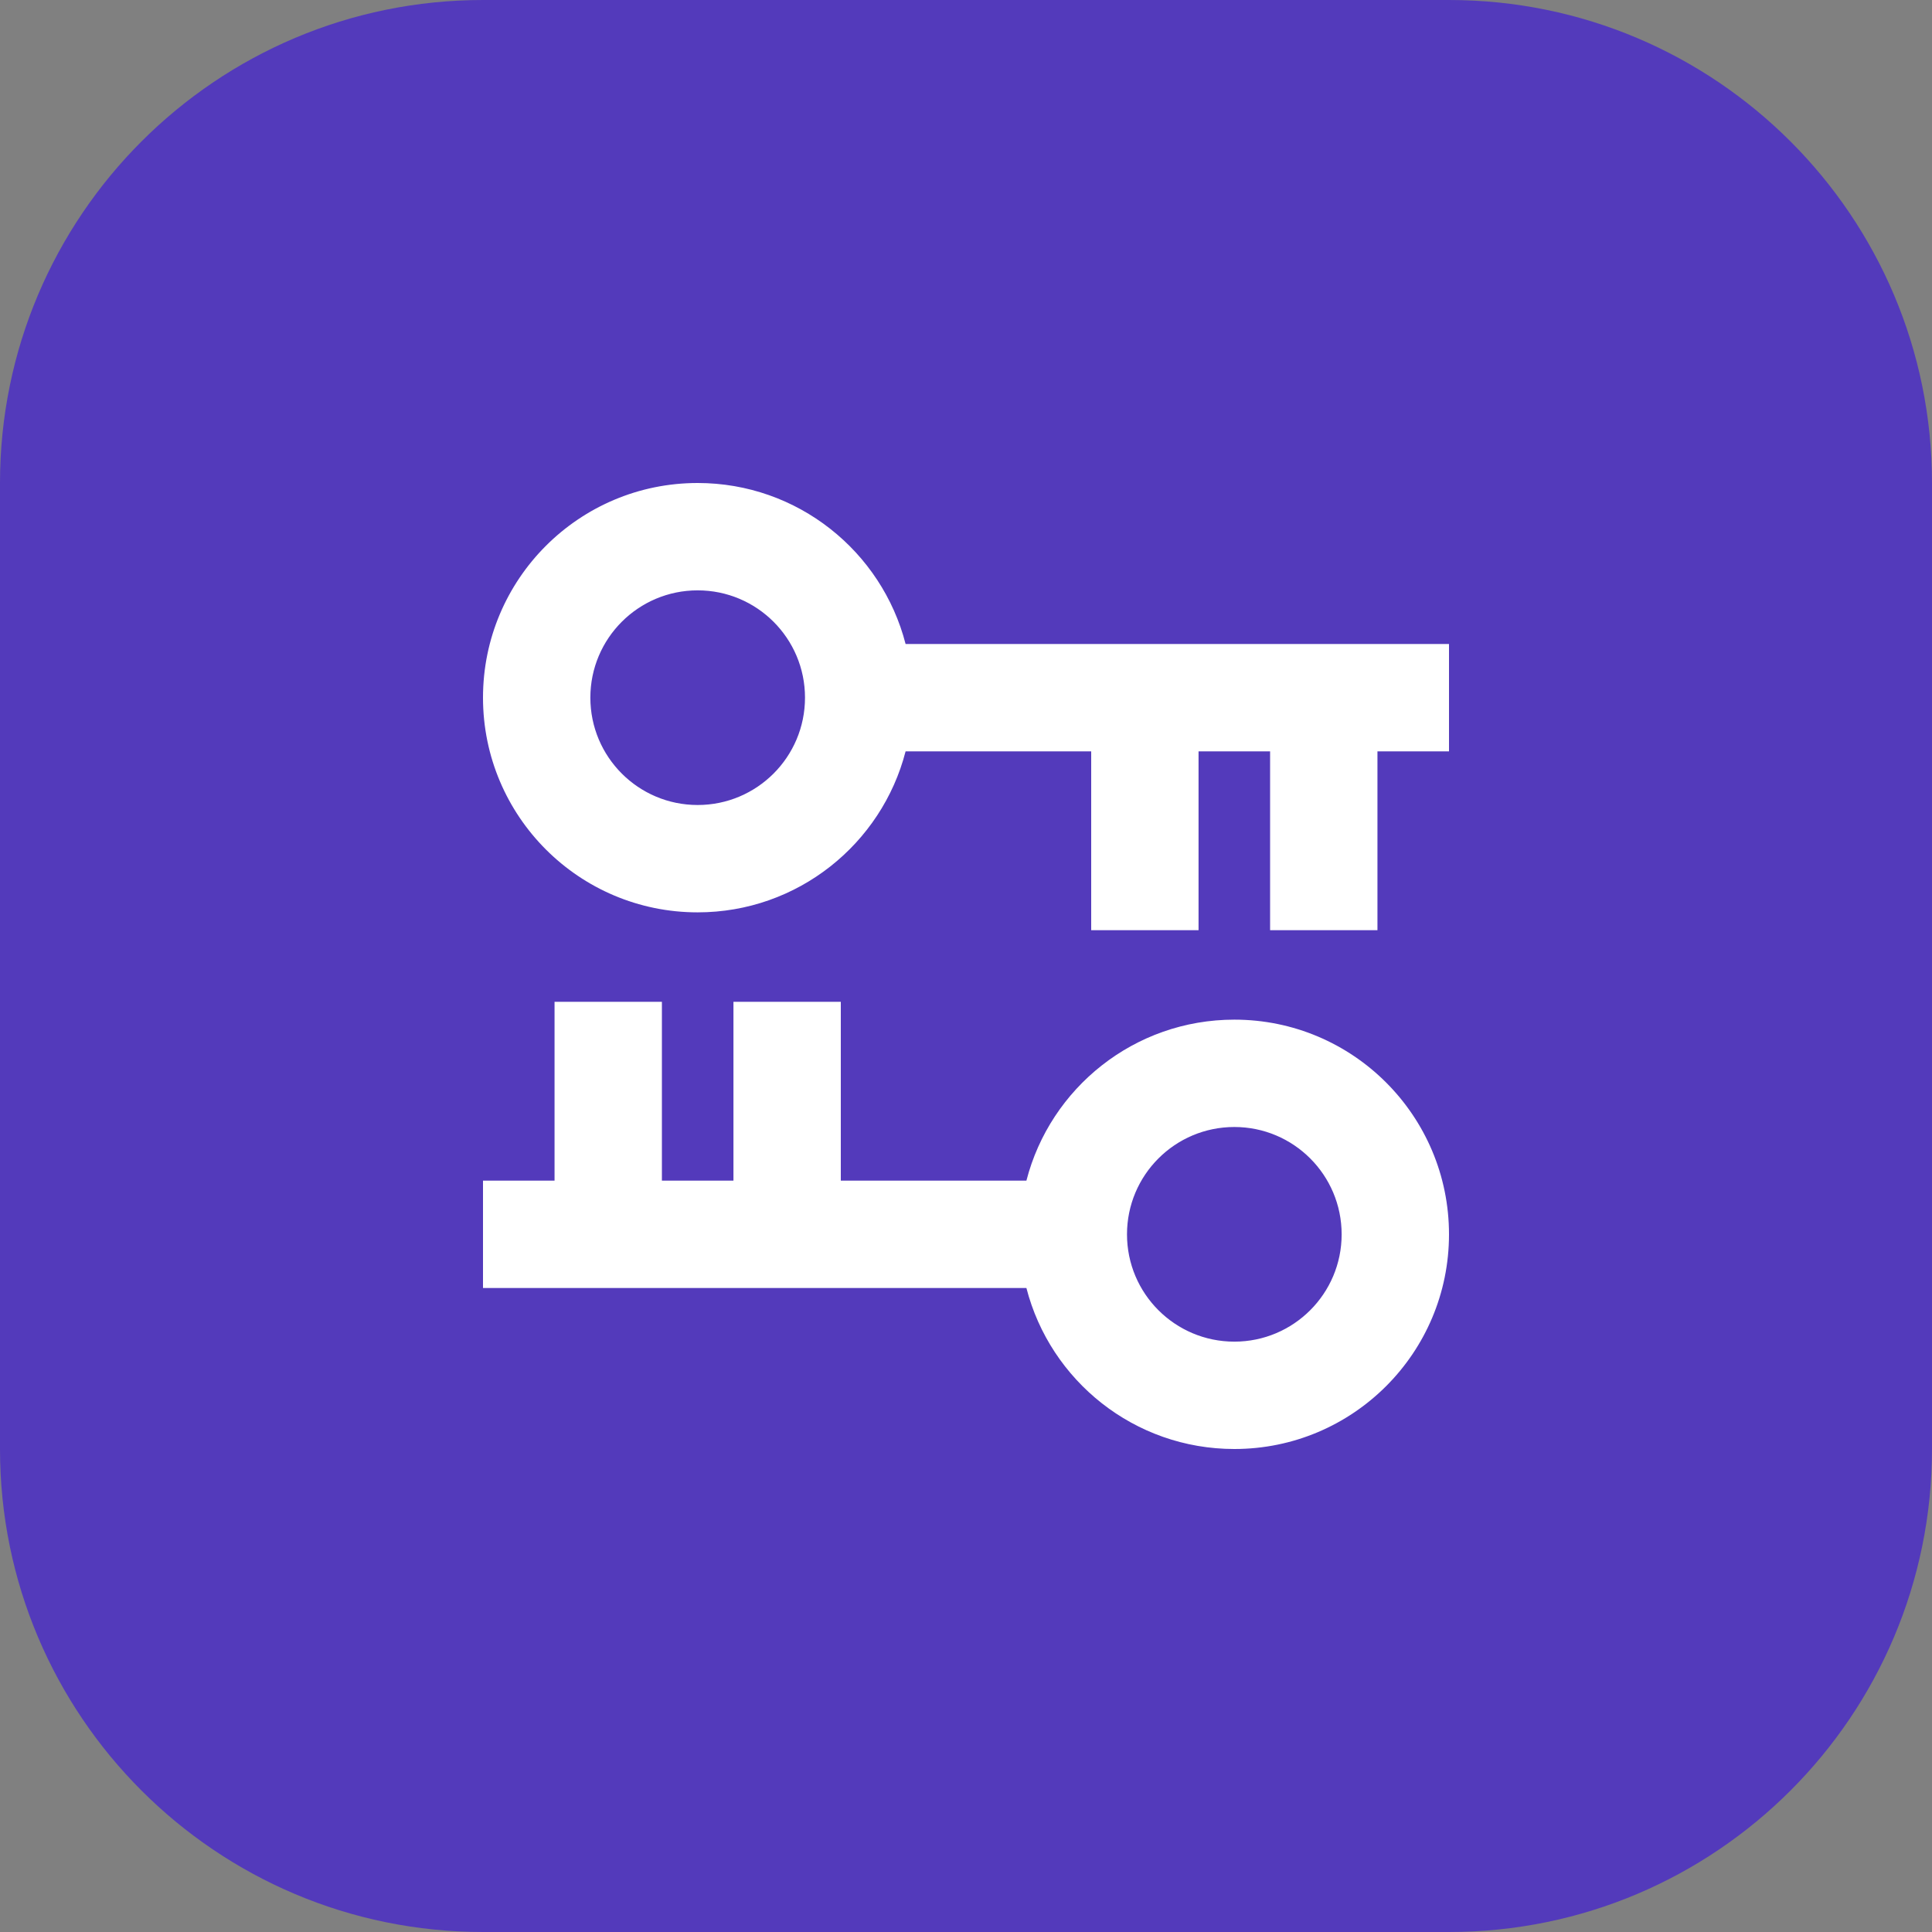 <svg width="30" height="30" viewBox="0 0 30 30" fill="none" xmlns="http://www.w3.org/2000/svg">
<rect x="0" y="0" width="30" height="30" fill="#808080" stroke="none"/>
<path d="M22.5 0H7.5C3.358 0 0 3.358 0 7.5V22.5C0 26.642 3.358 30 7.5 30H22.5C26.642 30 30 26.642 30 22.5V7.5C30 3.358 26.642 0 22.5 0Z" fill="#533ABB"/>
<path fill-rule="evenodd" clip-rule="evenodd" d="M14.062 10C13.692 8.562 12.386 7.5 10.833 7.5C8.992 7.5 7.5 8.992 7.5 10.833C7.5 12.674 8.992 14.167 10.833 14.167C12.386 14.167 13.692 13.104 14.062 11.667H16.944V14.444H18.611V11.667H19.722V14.444H21.389V11.667H22.5V10H14.062ZM12.5 10.833C12.5 11.754 11.754 12.5 10.833 12.5C9.913 12.5 9.167 11.754 9.167 10.833C9.167 9.913 9.913 9.167 10.833 9.167C11.754 9.167 12.5 9.913 12.5 10.833Z" fill="white"/>
<path fill-rule="evenodd" clip-rule="evenodd" d="M15.938 20C16.308 21.438 17.613 22.5 19.167 22.5C21.008 22.5 22.5 21.008 22.5 19.167C22.5 17.326 21.008 15.833 19.167 15.833C17.613 15.833 16.308 16.895 15.938 18.333H13.056V15.556H11.389V18.333H10.278V15.556H8.611V18.333H7.5V20H15.938ZM17.5 19.167C17.5 18.246 18.246 17.5 19.167 17.5C20.087 17.5 20.833 18.246 20.833 19.167C20.833 20.087 20.087 20.833 19.167 20.833C18.246 20.833 17.5 20.087 17.5 19.167Z" fill="white"/>
</svg>
